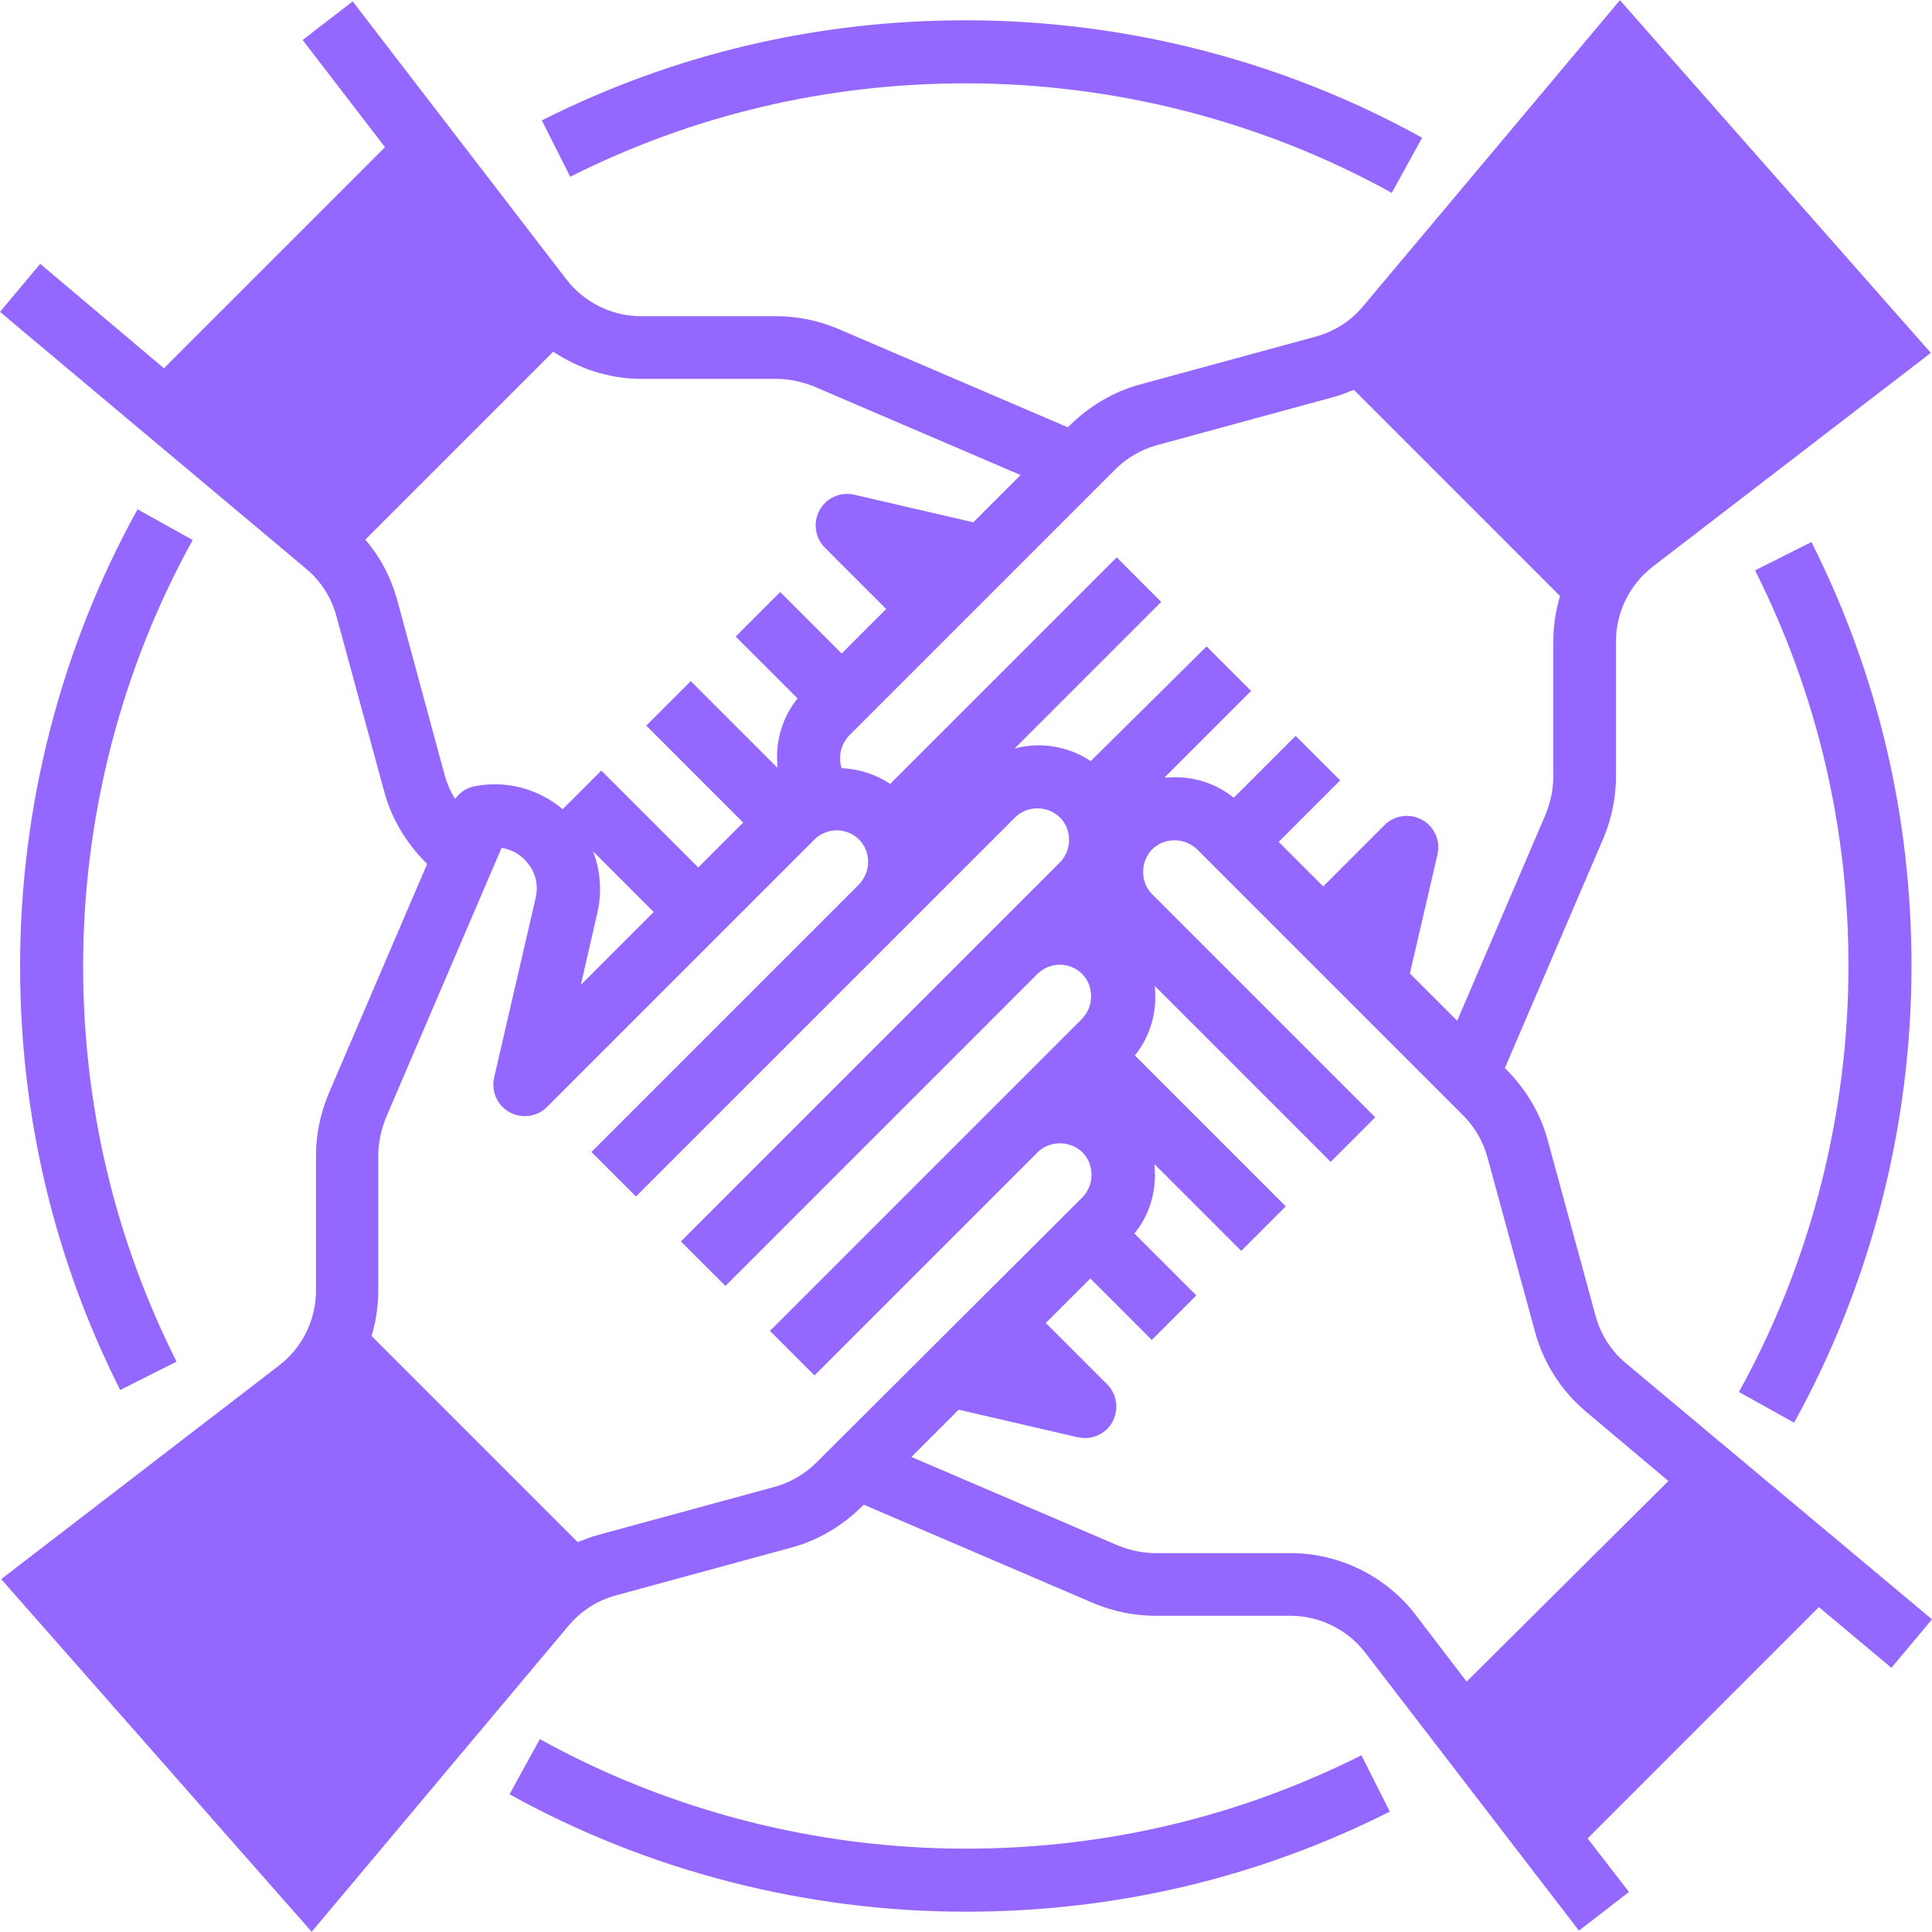 <svg xmlns="http://www.w3.org/2000/svg" xmlns:xlink="http://www.w3.org/1999/xlink" width="400" zoomAndPan="magnify" viewBox="0 0 300 300" height="400" preserveAspectRatio="xMidYMid meet" version="1.0"><path fill="#9467fe" d="M 252.457 211.676 C 250.133 209.719 248.543 207.211 247.746 204.273 L 240.344 177.105 C 239.242 173.008 237.039 169.273 234.039 166.215 L 233.672 165.848 L 248.969 130.176 C 250.254 127.117 250.93 123.875 250.93 120.508 L 250.93 99.582 C 250.93 95.055 253.07 90.711 256.68 87.957 L 299.816 54.793 L 251.539 0.031 L 211.645 47.574 C 209.688 49.898 207.18 51.488 204.242 52.285 L 177.074 59.688 C 172.977 60.789 169.242 62.992 166.184 65.988 L 165.816 66.355 L 130.145 51.062 C 127.086 49.777 123.844 49.102 120.477 49.102 L 99.551 49.102 C 95.023 49.102 90.68 46.961 87.926 43.352 L 54.762 0.215 L 46.992 6.211 L 59.781 22.852 L 25.453 57.18 L 6.242 40.965 L 0 48.43 L 47.543 88.324 C 49.867 90.281 51.457 92.789 52.254 95.727 L 59.656 122.895 C 60.758 126.992 62.961 130.727 65.961 133.785 L 66.328 134.152 L 51.031 169.824 C 49.746 172.883 49.07 176.125 49.07 179.492 L 49.07 200.418 C 49.07 204.945 46.93 209.289 43.32 212.043 L 0.184 245.207 L 48.398 299.969 L 88.293 252.426 C 90.25 250.102 92.758 248.512 95.695 247.715 L 122.863 240.312 C 126.965 239.211 130.695 237.008 133.754 234.012 L 134.121 233.645 L 169.793 248.938 C 172.852 250.223 176.098 250.898 179.461 250.898 L 200.387 250.898 C 204.914 250.898 209.258 253.039 212.012 256.648 L 245.176 299.785 L 252.945 293.789 L 246.523 285.469 L 282.438 249.551 L 293.699 258.973 L 300 251.449 Z M 173.16 72.906 C 174.934 71.129 177.199 69.785 179.707 69.109 L 206.875 61.707 C 208.035 61.402 209.137 60.973 210.238 60.543 L 242.238 92.547 C 241.566 94.809 241.199 97.195 241.199 99.645 L 241.199 120.57 C 241.199 122.59 240.77 124.484 240.035 126.383 L 226.27 158.504 L 218.926 151.164 L 223.211 132.684 C 223.699 130.543 222.723 128.34 220.824 127.301 C 218.926 126.258 216.539 126.566 215.012 128.094 L 205.465 137.641 L 198.551 130.727 L 208.098 121.18 L 201.184 114.266 L 191.578 123.875 C 189.008 121.793 185.824 120.691 182.461 120.691 C 181.91 120.691 181.359 120.754 180.809 120.754 L 194.27 107.293 L 187.355 100.379 L 169.367 118.184 C 166.98 116.594 164.164 115.734 161.227 115.734 C 159.941 115.734 158.719 115.918 157.555 116.227 L 180.316 93.465 L 173.402 86.551 L 138.223 121.73 C 135.957 120.203 133.328 119.406 130.695 119.285 C 130.512 118.793 130.449 118.242 130.449 117.691 C 130.449 116.41 130.941 115.184 131.859 114.207 Z M 61.676 93.156 C 60.699 89.668 59.047 86.488 56.719 83.797 L 85.906 54.609 C 89.945 57.301 94.719 58.832 99.613 58.832 L 120.539 58.832 C 122.559 58.832 124.453 59.258 126.352 59.992 L 158.473 73.762 L 151.133 81.102 L 132.652 76.82 C 130.512 76.332 128.309 77.309 127.27 79.207 C 126.23 81.102 126.535 83.488 128.066 85.02 L 137.609 94.566 L 130.695 101.48 L 121.148 91.934 L 114.234 98.848 L 123.844 108.453 C 121.762 111.023 120.66 114.207 120.66 117.57 C 120.66 118.121 120.723 118.672 120.723 119.223 L 107.262 105.762 L 100.348 112.676 L 115.398 127.727 L 108.422 134.703 L 93.371 119.652 L 87.375 125.648 C 83.582 122.465 78.562 121.121 73.668 122.098 C 72.445 122.344 71.406 123.016 70.672 124.059 C 69.938 122.895 69.387 121.609 69.02 120.262 Z M 92.086 132.195 L 101.508 141.617 L 90.191 152.938 L 92.758 141.738 C 93.492 138.559 93.25 135.191 92.086 132.195 Z M 126.781 227.094 C 125.004 228.871 122.742 230.215 120.234 230.891 L 93.066 238.293 C 91.902 238.598 90.801 239.027 89.699 239.457 L 57.699 207.453 C 58.371 205.191 58.738 202.805 58.738 200.355 L 58.738 179.43 C 58.738 177.41 59.168 175.516 59.902 173.617 L 77.891 131.645 C 79.238 131.887 80.523 132.5 81.5 133.539 C 83.094 135.133 83.703 137.336 83.152 139.535 L 76.73 167.316 C 76.238 169.457 77.219 171.66 79.113 172.699 C 81.012 173.742 83.398 173.434 84.926 171.906 L 126.473 130.359 C 128.371 128.461 131.492 128.461 133.387 130.359 C 134.305 131.277 134.797 132.5 134.797 133.848 C 134.797 135.133 134.305 136.355 133.387 137.336 L 91.84 178.879 L 98.754 185.793 L 157.617 126.934 C 158.535 126.016 159.758 125.523 161.105 125.523 C 162.453 125.523 163.613 126.016 164.594 126.934 C 165.512 127.852 166 129.074 166 130.422 C 166 131.766 165.512 132.93 164.594 133.906 L 105.73 192.77 L 112.645 199.684 L 161.105 151.223 C 163.004 149.328 166.121 149.328 168.02 151.223 C 168.938 152.141 169.426 153.367 169.426 154.711 C 169.426 155.996 168.938 157.219 168.02 158.199 L 119.559 206.66 L 126.473 213.574 L 161.105 178.941 C 162.023 178.023 163.246 177.535 164.594 177.535 C 165.938 177.535 167.102 178.023 168.082 178.941 C 169 179.859 169.488 181.082 169.488 182.43 C 169.488 183.773 169 184.938 168.082 185.918 Z M 227.738 261.117 L 219.785 250.715 C 215.195 244.719 207.914 241.168 200.387 241.168 L 179.461 241.168 C 177.441 241.168 175.547 240.742 173.648 240.008 L 141.527 226.238 L 148.867 218.898 L 167.348 223.18 C 167.715 223.242 168.082 223.301 168.449 223.301 C 170.223 223.301 171.875 222.383 172.73 220.793 C 173.77 218.898 173.465 216.512 171.938 214.98 L 162.391 205.434 L 169.305 198.52 L 178.852 208.066 L 185.766 201.152 L 176.156 191.547 C 178.238 188.977 179.34 185.793 179.34 182.43 C 179.34 181.879 179.277 181.328 179.277 180.777 L 192.738 194.238 L 199.652 187.324 L 176.219 163.891 C 178.301 161.32 179.398 158.137 179.398 154.773 C 179.398 154.223 179.34 153.672 179.34 153.121 L 206.629 180.41 L 213.543 173.496 L 178.91 138.863 C 177.992 137.945 177.504 136.723 177.504 135.375 C 177.504 134.031 177.992 132.867 178.91 131.887 C 179.828 130.973 181.051 130.48 182.398 130.48 C 183.684 130.48 184.906 130.973 185.887 131.887 L 227.188 173.191 C 228.961 174.965 230.309 177.227 230.98 179.738 L 238.383 206.902 C 239.73 211.738 242.422 215.961 246.277 219.203 L 259.066 229.973 Z M 227.738 261.117 " fill-opacity="1" fill-rule="nonzero"/><path fill="#9467fe" d="M 21.355 79.086 C 9.422 100.684 3.121 125.219 3.121 150 C 3.121 173.129 8.32 195.277 18.66 215.836 L 27.41 211.434 C 17.805 192.281 12.91 171.598 12.91 150 C 12.91 126.871 18.785 103.988 29.922 83.855 Z M 21.355 79.086 " fill-opacity="1" fill-rule="nonzero"/><path fill="#9467fe" d="M 149.969 287.059 C 126.84 287.059 103.957 281.184 83.828 270.051 L 79.113 278.613 C 100.652 290.547 125.188 296.848 149.969 296.848 C 173.098 296.848 195.246 291.648 215.809 281.309 L 211.402 272.559 C 192.25 282.164 171.57 287.059 149.969 287.059 Z M 149.969 287.059 " fill-opacity="1" fill-rule="nonzero"/><path fill="#9467fe" d="M 278.586 220.914 C 290.516 199.316 296.816 174.781 296.816 150 C 296.816 126.871 291.617 104.723 281.277 84.164 L 272.527 88.566 C 282.133 107.719 287.027 128.402 287.027 150 C 287.027 173.129 281.156 196.012 270.02 216.145 Z M 278.586 220.914 " fill-opacity="1" fill-rule="nonzero"/><path fill="#9467fe" d="M 149.969 12.941 C 173.098 12.941 195.98 18.816 216.113 29.949 L 220.824 21.387 C 199.285 9.453 174.75 3.152 149.969 3.152 C 126.84 3.152 104.691 8.352 84.133 18.691 L 88.539 27.441 C 107.688 17.836 128.371 12.941 149.969 12.941 Z M 149.969 12.941 " fill-opacity="1" fill-rule="nonzero"/></svg>